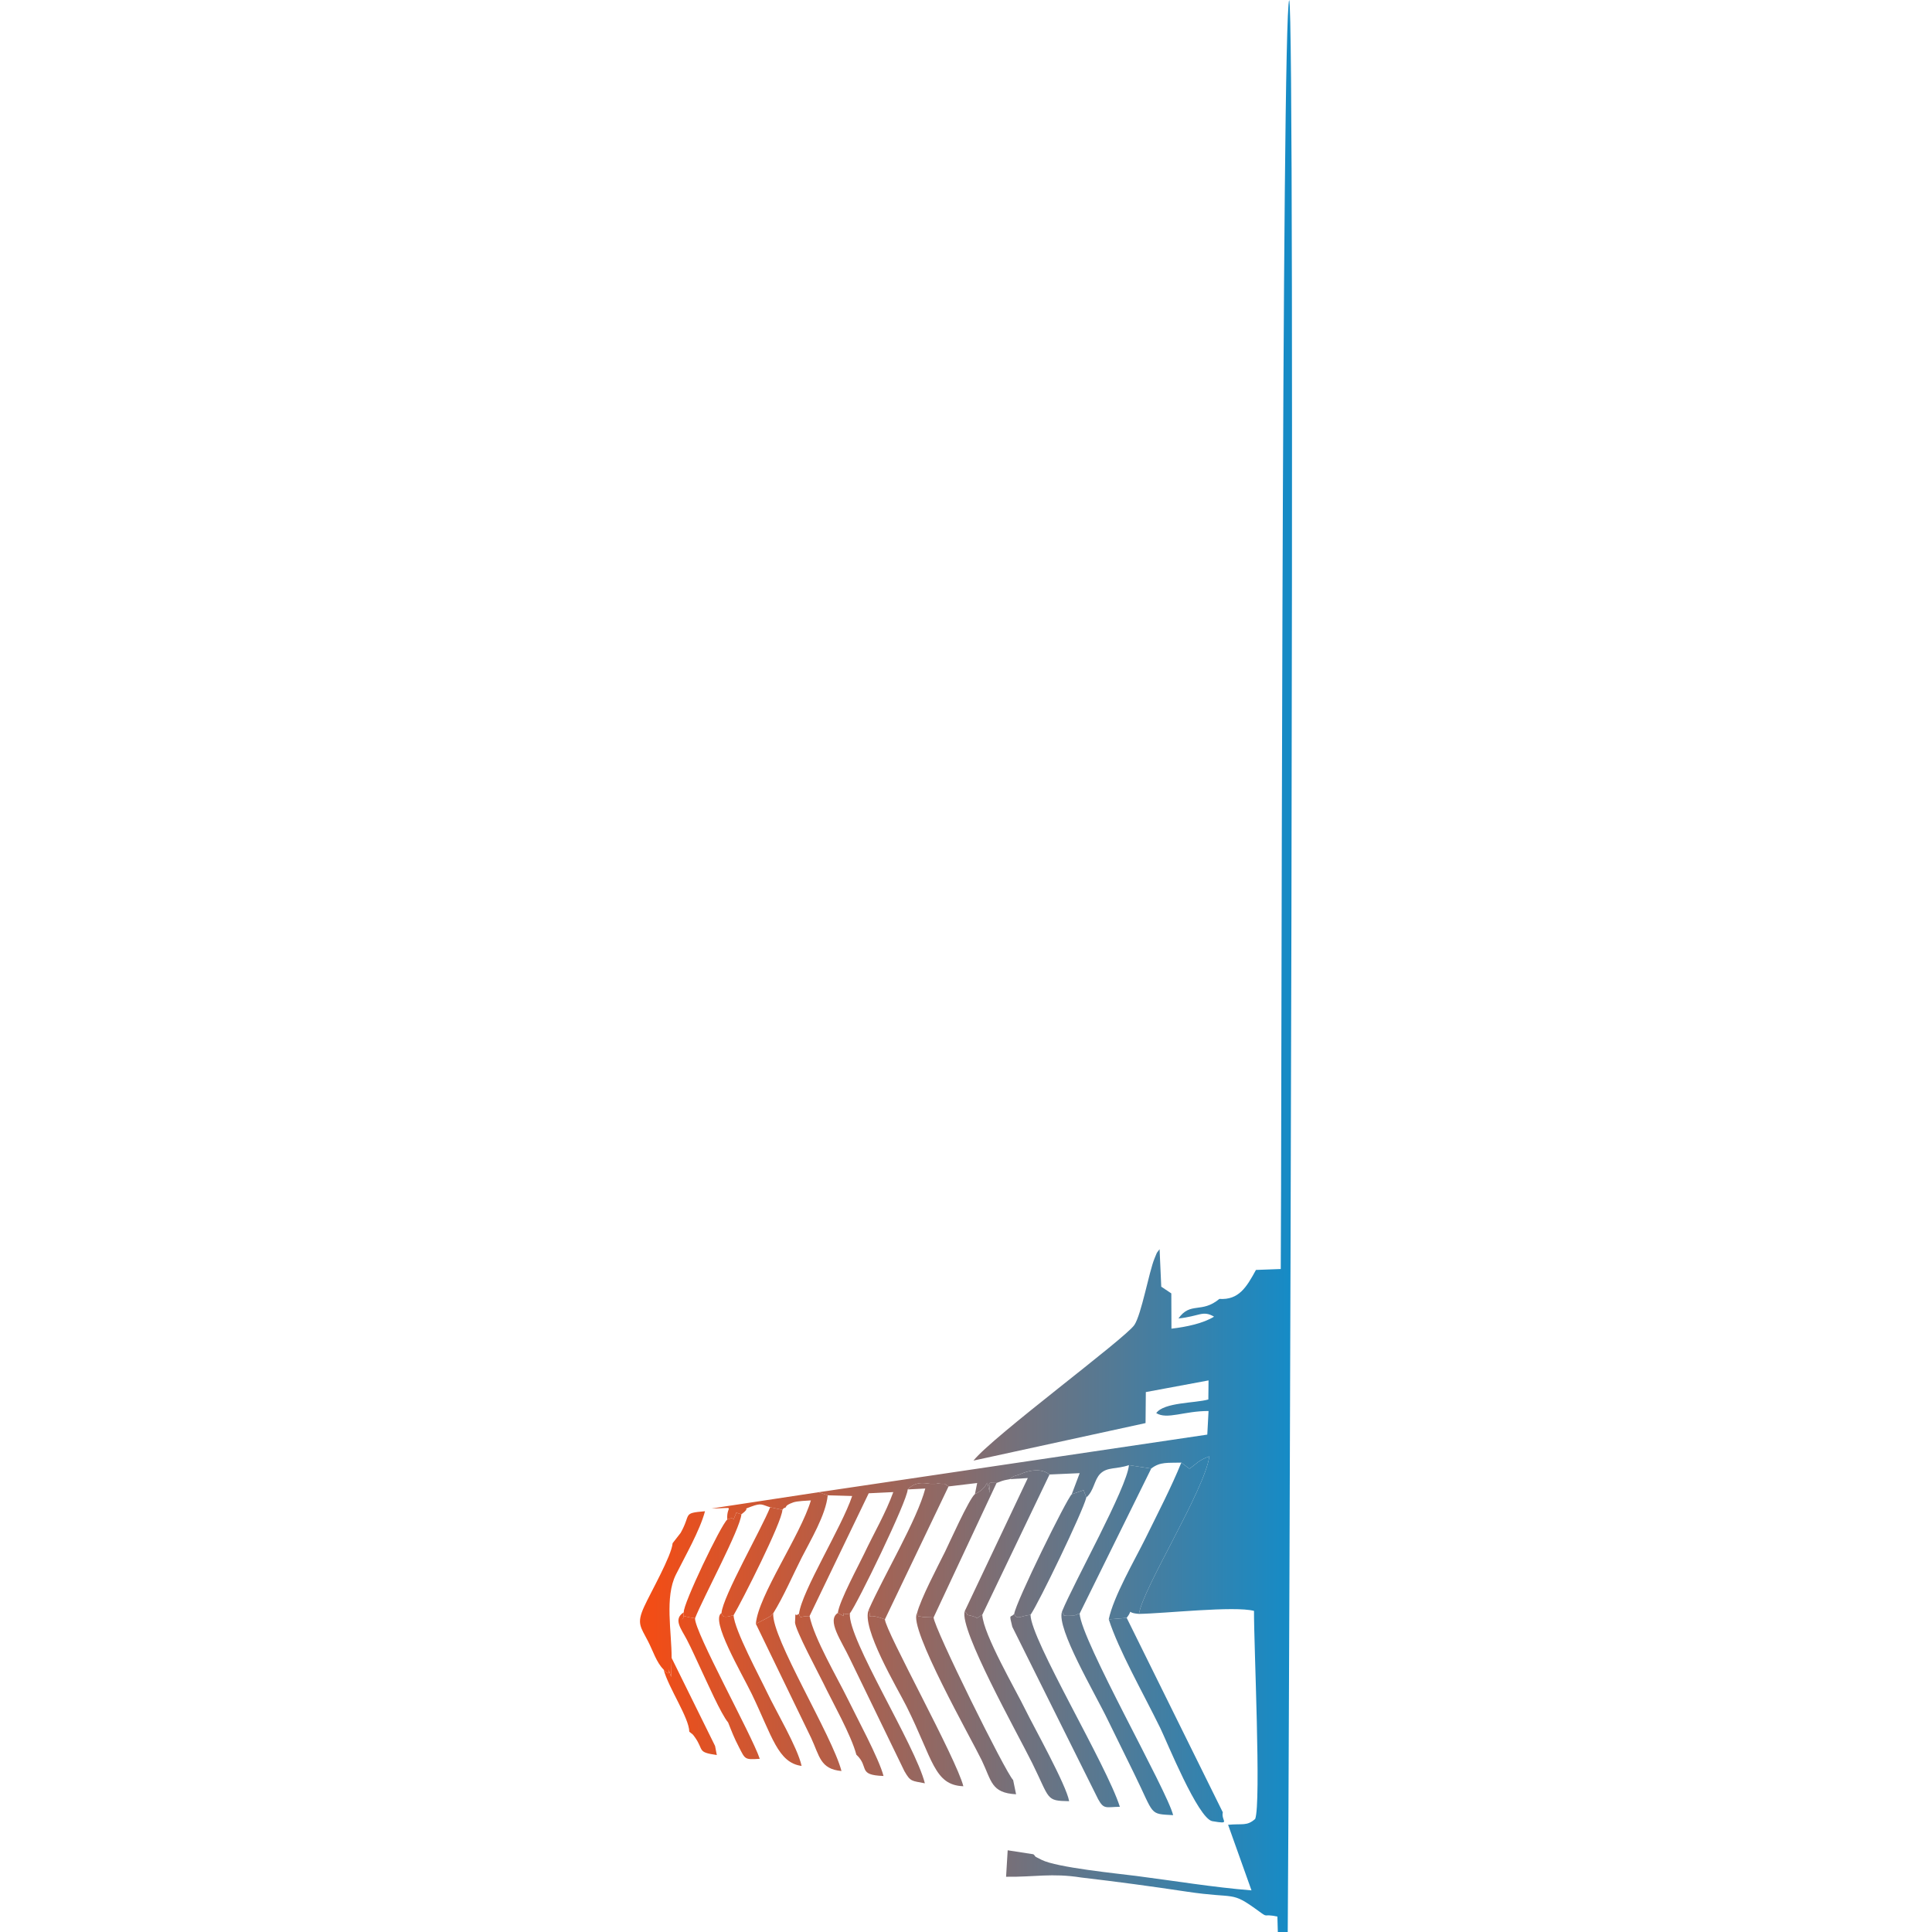 <?xml version="1.0" encoding="UTF-8"?>
<!DOCTYPE svg PUBLIC "-//W3C//DTD SVG 1.1//EN" "http://www.w3.org/Graphics/SVG/1.1/DTD/svg11.dtd">
<!-- Creator: CorelDRAW X7 -->
<svg xmlns="http://www.w3.org/2000/svg" xml:space="preserve" width="100" height="100" version="1.1" style="shape-rendering:geometricPrecision; text-rendering:geometricPrecision; image-rendering:optimizeQuality; fill-rule:evenodd; clip-rule:evenodd"
viewBox="0 0 9336 27664"
 xmlns:xlink="http://www.w3.org/1999/xlink">
 <defs>
  <style type="text/css">
   <![CDATA[
    .fil12 {fill:url(#id0)}
    .fil3 {fill:url(#id1)}
    .fil2 {fill:url(#id2)}
    .fil7 {fill:url(#id3)}
    .fil22 {fill:url(#id4)}
    .fil1 {fill:url(#id5)}
    .fil11 {fill:url(#id6)}
    .fil5 {fill:url(#id7)}
    .fil15 {fill:url(#id8)}
    .fil21 {fill:url(#id9)}
    .fil10 {fill:url(#id10)}
    .fil0 {fill:url(#id11)}
    .fil20 {fill:url(#id12)}
    .fil6 {fill:url(#id13)}
    .fil9 {fill:url(#id14)}
    .fil16 {fill:url(#id15)}
    .fil4 {fill:url(#id16)}
    .fil13 {fill:url(#id17)}
    .fil17 {fill:url(#id18)}
    .fil18 {fill:url(#id19)}
    .fil14 {fill:url(#id20)}
    .fil19 {fill:url(#id21)}
    .fil8 {fill:url(#id22)}
   ]]>
  </style>
  <linearGradient id="id0" gradientUnits="userSpaceOnUse" x1="171.39" y1="23112.1" x2="9295.17" y2="23112.1">
   <stop offset="0" style="stop-opacity:1; stop-color:#F24D16"/>
   <stop offset="1" style="stop-opacity:1; stop-color:#168BC6"/>
  </linearGradient>
  <linearGradient id="id1" gradientUnits="userSpaceOnUse" xlink:href="#id0" x1="171.39" y1="23112.1" x2="9295.17" y2="23112.1">
  </linearGradient>
  <linearGradient id="id2" gradientUnits="userSpaceOnUse" xlink:href="#id0" x1="171.39" y1="23112.1" x2="9295.17" y2="23112.1">
  </linearGradient>
  <linearGradient id="id3" gradientUnits="userSpaceOnUse" xlink:href="#id0" x1="171.39" y1="23112.1" x2="9295.17" y2="23112.1">
  </linearGradient>
  <linearGradient id="id4" gradientUnits="userSpaceOnUse" xlink:href="#id0" x1="171.39" y1="23112.1" x2="9295.17" y2="23112.1">
  </linearGradient>
  <linearGradient id="id5" gradientUnits="userSpaceOnUse" xlink:href="#id0" x1="171.39" y1="23112.1" x2="9295.17" y2="23112.1">
  </linearGradient>
  <linearGradient id="id6" gradientUnits="userSpaceOnUse" xlink:href="#id0" x1="171.39" y1="23112.1" x2="9295.17" y2="23112.1">
  </linearGradient>
  <linearGradient id="id7" gradientUnits="userSpaceOnUse" xlink:href="#id0" x1="171.39" y1="23112.1" x2="9295.17" y2="23112.1">
  </linearGradient>
  <linearGradient id="id8" gradientUnits="userSpaceOnUse" xlink:href="#id0" x1="171.39" y1="23112.1" x2="9295.17" y2="23112.1">
  </linearGradient>
  <linearGradient id="id9" gradientUnits="userSpaceOnUse" xlink:href="#id0" x1="171.39" y1="23112.1" x2="9295.17" y2="23112.1">
  </linearGradient>
  <linearGradient id="id10" gradientUnits="userSpaceOnUse" xlink:href="#id0" x1="171.39" y1="23112.1" x2="9295.17" y2="23112.1">
  </linearGradient>
  <linearGradient id="id11" gradientUnits="userSpaceOnUse" xlink:href="#id0" x1="171.39" y1="23112.1" x2="9295.17" y2="23112.1">
  </linearGradient>
  <linearGradient id="id12" gradientUnits="userSpaceOnUse" xlink:href="#id0" x1="171.39" y1="23112.1" x2="9295.17" y2="23112.1">
  </linearGradient>
  <linearGradient id="id13" gradientUnits="userSpaceOnUse" xlink:href="#id0" x1="171.39" y1="23112.1" x2="9295.17" y2="23112.1">
  </linearGradient>
  <linearGradient id="id14" gradientUnits="userSpaceOnUse" xlink:href="#id0" x1="171.39" y1="23112.1" x2="9295.17" y2="23112.1">
  </linearGradient>
  <linearGradient id="id15" gradientUnits="userSpaceOnUse" xlink:href="#id0" x1="171.39" y1="23112.1" x2="9295.17" y2="23112.1">
  </linearGradient>
  <linearGradient id="id16" gradientUnits="userSpaceOnUse" xlink:href="#id0" x1="171.39" y1="23112.1" x2="9295.17" y2="23112.1">
  </linearGradient>
  <linearGradient id="id17" gradientUnits="userSpaceOnUse" xlink:href="#id0" x1="171.39" y1="23112.1" x2="9295.17" y2="23112.1">
  </linearGradient>
  <linearGradient id="id18" gradientUnits="userSpaceOnUse" xlink:href="#id0" x1="171.39" y1="23112.1" x2="9295.17" y2="23112.1">
  </linearGradient>
  <linearGradient id="id19" gradientUnits="userSpaceOnUse" xlink:href="#id0" x1="171.39" y1="23112.1" x2="9295.17" y2="23112.1">
  </linearGradient>
  <linearGradient id="id20" gradientUnits="userSpaceOnUse" xlink:href="#id0" x1="171.39" y1="23112.1" x2="9295.17" y2="23112.1">
  </linearGradient>
  <linearGradient id="id21" gradientUnits="userSpaceOnUse" xlink:href="#id0" x1="171.39" y1="23112.1" x2="9295.17" y2="23112.1">
  </linearGradient>
  <linearGradient id="id22" gradientUnits="userSpaceOnUse" xlink:href="#id0" x1="171.39" y1="23112.1" x2="9295.17" y2="23112.1">
  </linearGradient>
 </defs>
 <g id="Layer_x0020_1">
  <g id="_558327003488">
   <path class="fil0" d="M2428 23140l847 -1758 352 -17c-111,306 -271,575 -417,883 -74,157 -357,678 -377,847l81 45c0,-83 -13,-2 91,-38 99,-122 824,-1610 828,-1775 131,-137 285,-80 334,-80 201,1 -8,-17 133,-2 99,10 18,-23 118,39l410 -49 -32 158c237,-107 144,-291 213,-16 0,-173 -50,-143 97,-143 78,-25 59,-31 189,-54 76,-59 29,-29 144,-69 1,0 259,-131 425,2l432 -19 -114 302 170 -59 39 105c112,-99 111,-252 200,-340 101,-100 229,-61 410,-123l319 49c129,-100 237,-79 431,-85l116 87c103,-69 122,-117 285,-177 -61,474 -952,1888 -1007,2256 368,-5 1364,-117 1647,-43 -3,472 104,2755 17,2979 -120,106 -179,64 -388,84l335 939c-552,-44 -1113,-138 -1653,-207 -256,-33 -1136,-120 -1352,-230 -141,-71 -61,-29 -118,-80l-368 -57 -23 379c409,6 652,-56 1077,11 506,59 1011,127 1508,202 718,108 626,-16 1017,268 169,123 56,41 283,89l6 221 142 0c20,-2006 114,-27492 21,-27664 -109,222 -108,16900 -121,18171l-355 13c-136,249 -246,433 -524,415 -256,213 -413,35 -586,280 302,-31 347,-121 510,-26 -151,94 -391,147 -610,172l-2 -505 -144 -96 -24 -537c-54,75 -24,17 -73,134 -79,192 -186,797 -288,951 -127,191 -2021,1590 -2304,1942l2464 -537 4 -444 898 -167 -3 273c-190,54 -635,39 -746,195 156,97 399,-31 749,-30l-18 338 -5566 825 131 44 350 10c-148,445 -721,1360 -761,1686 25,81 4,33 151,33z"/>
   <path class="fil1" d="M6969 23166c109,-142 -30,-71 176,-57 55,-368 946,-1782 1007,-2256 -163,60 -182,108 -285,177l-116 -87c-139,344 -340,732 -516,1090 -149,301 -457,830 -523,1154l257 -21z"/>
   <path class="fil2" d="M8345 25950l-1376 -2784 -257 21c143,444 481,1033 738,1557 91,186 541,1298 745,1333 276,47 123,1 150,-127z"/>
   <path class="fil3" d="M6295 23105c-81,20 -28,30 -142,24 -136,-7 -43,40 -111,-52 -79,243 465,1153 660,1558 130,267 248,505 376,766 293,597 207,570 556,590 -88,-359 -1314,-2496 -1339,-2886z"/>
   <path class="fil4" d="M6560 25762c83,151 111,112 311,109 -193,-607 -1276,-2392 -1279,-2749 -163,21 -187,76 -234,-13 -53,64 -78,-18 -27,185l1229 2468z"/>
   <path class="fil5" d="M4901 23122c-127,74 -33,47 -133,21 -145,-38 -38,2 -119,-71 -76,265 744,1725 967,2173 259,524 191,540 529,546 -40,-232 -512,-1075 -625,-1307 -135,-278 -605,-1083 -619,-1362z"/>
   <path class="fil6" d="M5343 25488c-108,-105 -1132,-2175 -1139,-2328 -43,-3 -137,-3 -155,-7 -119,-29 -27,44 -83,-51 -127,204 785,1808 927,2103 143,298 133,467 492,487l-42 -204z"/>
   <path class="fil7" d="M3507 23187c-331,-122 -176,58 -231,-140 -116,253 417,1139 539,1384 382,765 394,1129 815,1146 -98,-394 -1119,-2227 -1123,-2390z"/>
   <path class="fil8" d="M338 23906c152,177 12,-167 108,107l7 -273c0,-380 -100,-871 61,-1193 131,-263 342,-628 417,-908 -330,29 -193,34 -349,310l-115 148c-15,182 -317,710 -407,908 -112,245 -52,287 56,498 70,135 120,303 222,403z"/>
   <path class="fil9" d="M4901 23122l963 -2009c-166,-133 -424,-2 -425,-2 -115,40 -68,10 -144,69l258 -16 -904 1908c81,73 -26,33 119,71 100,26 6,53 133,-21z"/>
   <path class="fil10" d="M6295 23105l1025 -2077 -319 -49c-28,325 -791,1684 -959,2098 68,92 -25,45 111,52 114,6 61,-4 142,-24z"/>
   <path class="fil11" d="M1250 21758c147,-66 47,89 130,-98l72 23c153,-115 -12,-54 139,-110 154,-57 153,-26 273,9l175 37c10,-9 11,-23 29,-27 45,-9 -17,-29 128,-80 55,-19 191,-24 251,-28 -150,503 -756,1366 -788,1767 13,-7 30,-15 41,-20 10,-6 28,-14 39,-20 13,-7 58,-30 71,-37 91,-54 40,-15 98,-74 145,-232 285,-556 409,-800 121,-238 345,-610 371,-889l-131 -44 -1533 233c376,-3 207,-56 226,158z"/>
   <path class="fil12" d="M4079 25535c-137,-548 -1104,-2065 -1074,-2433 -104,36 -91,-45 -91,38l-81 -45c-164,107 50,396 176,664l777 1602c89,154 102,136 293,174z"/>
   <path class="fil13" d="M3507 23187l911 -1903c-100,-62 -19,-29 -118,-39 -141,-15 68,3 -133,2 -49,0 -203,-57 -334,80l252 -13c-115,445 -596,1251 -809,1733 55,198 -100,18 231,140z"/>
   <path class="fil14" d="M3098 25125c193,179 8,291 389,305 -64,-249 -391,-852 -515,-1108 -149,-304 -478,-861 -544,-1182 -147,0 -126,48 -151,-33 -75,60 -44,-73 -57,120 -7,95 355,768 403,869 133,277 400,746 475,1029z"/>
   <path class="fil15" d="M1908 23100c-58,59 -7,20 -98,74 -13,7 -58,30 -71,37 -11,6 -29,14 -39,20 -11,5 -28,13 -41,20l791 1633c122,262 130,447 435,475 -133,-510 -1005,-1911 -977,-2259z"/>
   <path class="fil16" d="M4204 23160l902 -1926c-147,0 -97,-30 -97,143 -69,-275 24,-91 -213,16 -86,71 -375,719 -426,822 -110,222 -351,677 -404,887 56,95 -36,22 83,51 18,4 112,4 155,7z"/>
   <path class="fil17" d="M1340 23128c-69,14 -156,57 -173,-31 -164,98 286,854 435,1162 290,603 373,982 712,1027 -58,-265 -369,-789 -495,-1054 -101,-214 -469,-896 -479,-1104z"/>
   <path class="fil18" d="M5592 23122c114,-161 747,-1472 799,-1680l-39 -105 -170 59c-75,70 -796,1534 -824,1713 47,89 71,34 234,13z"/>
   <path class="fil19" d="M1262 24664c53,133 85,219 155,353 90,174 78,182 298,167 -117,-347 -934,-1816 -927,-2012 -268,-41 -92,-57 -203,30 50,-44 33,-11 42,-116 -157,100 -37,236 44,392 76,146 133,280 199,419 83,174 290,647 392,767z"/>
   <path class="fil20" d="M1340 23128c119,-200 693,-1331 699,-1509l-175 -37c-126,315 -678,1276 -697,1515 17,88 104,45 173,31z"/>
   <path class="fil21" d="M788 23172c121,-306 645,-1272 664,-1489l-72 -23c-83,187 17,32 -130,98 -91,74 -638,1219 -623,1328 -9,105 8,72 -42,116 111,-87 -65,-71 203,-30z"/>
   <path class="fil22" d="M706 24796c54,47 34,15 84,85 128,183 25,208 310,249l-25 -130 -622 -1260 -7 273c-96,-274 44,70 -108,-107 75,272 364,688 368,890z"/>
  </g>
 </g>
</svg>
